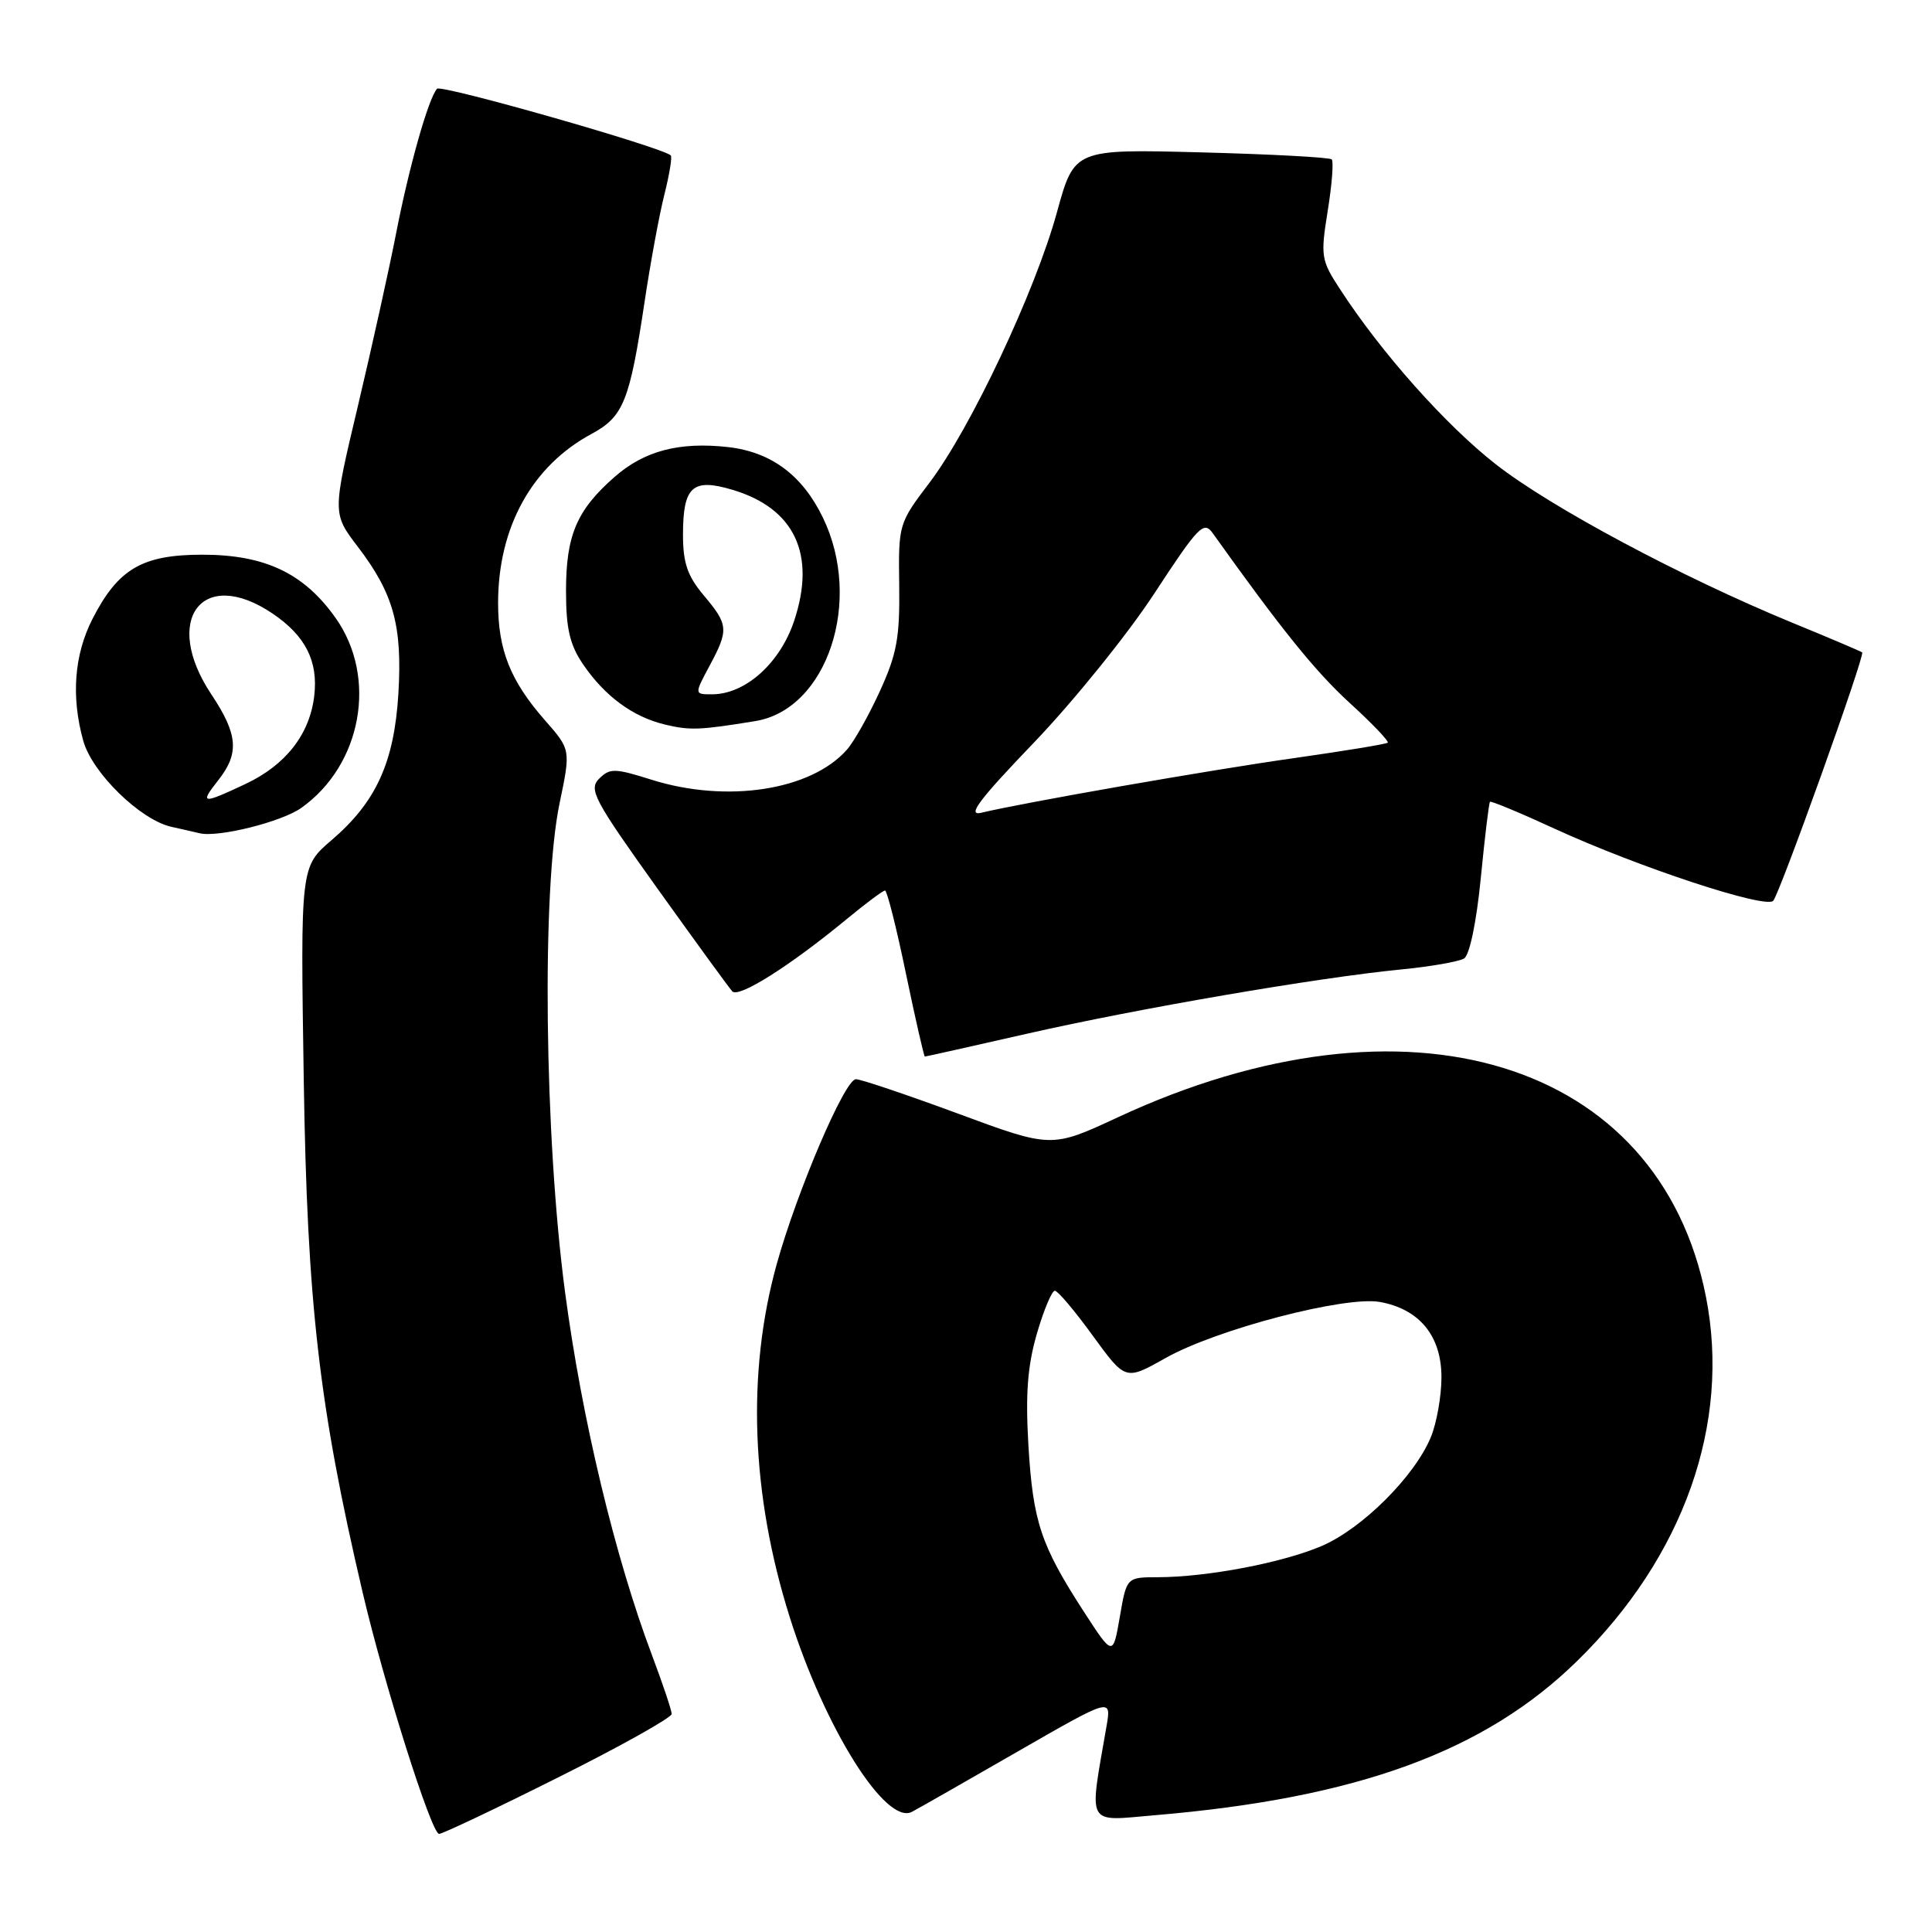 <?xml version="1.0" encoding="UTF-8" standalone="no"?>
<!DOCTYPE svg PUBLIC "-//W3C//DTD SVG 1.1//EN" "http://www.w3.org/Graphics/SVG/1.1/DTD/svg11.dtd" >
<svg xmlns="http://www.w3.org/2000/svg" xmlns:xlink="http://www.w3.org/1999/xlink" version="1.1" viewBox="0 0 256 256">
 <g >
 <path fill="currentColor"
d=" M 74.01 235.49 C 82.26 231.37 89.00 227.59 89.00 227.11 C 89.00 226.63 87.83 223.15 86.41 219.37 C 81.50 206.36 77.10 188.01 74.88 171.27 C 72.13 150.60 71.76 117.82 74.15 106.42 C 75.63 99.33 75.63 99.33 72.19 95.42 C 67.63 90.21 66.00 86.14 66.00 79.90 C 66.00 69.86 70.49 61.74 78.39 57.49 C 82.61 55.21 83.43 53.19 85.41 40.00 C 86.19 34.77 87.38 28.35 88.05 25.71 C 88.71 23.08 89.09 20.77 88.88 20.59 C 87.61 19.47 58.46 11.16 57.91 11.76 C 56.77 13.03 54.19 22.13 52.47 31.00 C 51.56 35.67 49.29 45.92 47.43 53.77 C 44.04 68.03 44.04 68.03 47.43 72.47 C 52.15 78.66 53.32 82.91 52.79 91.88 C 52.24 101.00 49.85 106.26 43.94 111.32 C 39.81 114.85 39.81 114.85 40.25 143.18 C 40.71 172.75 42.27 186.32 48.05 211.00 C 50.89 223.14 57.17 243.00 58.18 243.00 C 58.64 243.00 65.77 239.62 74.01 235.49 Z  M 134.88 232.07 C 147.27 224.95 147.27 224.95 146.62 228.73 C 144.29 242.24 143.78 241.31 153.10 240.52 C 179.86 238.25 196.74 232.08 208.97 220.10 C 223.11 206.28 229.35 188.63 226.05 171.84 C 219.87 140.46 186.46 130.24 148.18 148.02 C 139.33 152.14 139.33 152.14 126.97 147.57 C 120.17 145.06 114.07 143.00 113.41 143.00 C 111.95 143.00 105.63 157.78 102.92 167.50 C 98.93 181.87 99.52 198.03 104.64 214.27 C 109.29 229.03 117.40 241.93 120.85 240.07 C 121.76 239.59 128.07 235.99 134.88 232.07 Z  M 136.14 136.96 C 150.84 133.62 174.53 129.55 185.63 128.46 C 189.55 128.08 193.32 127.42 194.00 127.00 C 194.73 126.55 195.64 122.18 196.21 116.37 C 196.74 110.94 197.29 106.38 197.43 106.24 C 197.57 106.10 201.47 107.72 206.09 109.85 C 217.07 114.89 233.96 120.46 234.96 119.36 C 235.83 118.41 247.15 86.80 246.75 86.45 C 246.61 86.32 242.45 84.55 237.50 82.52 C 222.78 76.46 205.47 67.21 198.19 61.51 C 191.57 56.33 183.07 46.79 177.60 38.38 C 175.04 34.47 174.96 33.97 175.93 27.94 C 176.49 24.46 176.73 21.39 176.46 21.12 C 176.18 20.85 168.40 20.43 159.15 20.19 C 142.35 19.75 142.35 19.75 140.05 28.13 C 137.17 38.61 128.61 56.77 123.17 63.95 C 119.07 69.35 119.04 69.47 119.15 77.58 C 119.24 84.47 118.84 86.67 116.58 91.60 C 115.11 94.82 113.14 98.31 112.20 99.36 C 107.42 104.75 96.27 106.45 86.31 103.31 C 81.45 101.78 80.81 101.77 79.39 103.18 C 77.97 104.60 78.69 105.95 87.03 117.62 C 92.10 124.70 96.60 130.89 97.03 131.36 C 97.88 132.28 104.63 128.02 112.14 121.83 C 114.69 119.72 117.00 118.00 117.27 118.00 C 117.54 118.00 118.79 122.95 120.04 129.00 C 121.30 135.05 122.43 140.00 122.55 140.00 C 122.68 140.00 128.80 138.63 136.14 136.96 Z  M 39.94 107.04 C 47.95 101.34 50.04 89.77 44.48 81.90 C 40.29 75.96 35.11 73.50 26.82 73.50 C 18.84 73.50 15.65 75.37 12.25 82.02 C 9.83 86.76 9.41 92.32 11.03 98.15 C 12.20 102.40 18.62 108.66 22.72 109.56 C 24.25 109.90 25.93 110.28 26.45 110.41 C 28.92 111.00 37.33 108.90 39.94 107.04 Z  M 100.07 95.55 C 109.60 94.01 114.39 79.63 109.04 68.59 C 106.32 62.96 102.18 59.89 96.47 59.24 C 90.01 58.52 85.37 59.73 81.43 63.20 C 76.42 67.59 75.00 70.93 75.00 78.30 C 75.00 83.30 75.50 85.43 77.25 88.01 C 80.13 92.25 83.86 94.99 88.12 96.01 C 91.42 96.80 92.73 96.75 100.07 95.55 Z  M 143.58 213.50 C 137.91 204.74 136.88 201.64 136.27 191.53 C 135.87 184.70 136.15 181.01 137.39 176.72 C 138.31 173.57 139.38 171.01 139.78 171.03 C 140.18 171.05 142.44 173.73 144.81 177.00 C 149.13 182.94 149.13 182.94 154.44 179.95 C 161.18 176.14 178.26 171.68 182.86 172.52 C 188.10 173.47 191.00 177.03 191.00 182.49 C 191.00 185.00 190.36 188.60 189.58 190.47 C 187.41 195.66 180.51 202.53 175.16 204.84 C 169.97 207.07 159.96 208.98 153.39 208.99 C 149.28 209.00 149.28 209.00 148.38 214.25 C 147.47 219.50 147.47 219.50 143.58 213.50 Z  M 137.00 98.40 C 142.22 92.95 149.40 84.07 152.94 78.66 C 158.81 69.69 159.51 68.98 160.70 70.66 C 169.79 83.40 174.30 88.99 178.84 93.14 C 181.82 95.86 184.08 98.23 183.88 98.41 C 183.67 98.60 178.10 99.51 171.50 100.45 C 160.31 102.03 135.67 106.34 130.00 107.70 C 128.09 108.15 129.75 105.95 137.00 98.40 Z  M 28.93 103.37 C 31.74 99.80 31.53 97.31 28.00 92.00 C 21.43 82.12 26.79 75.02 36.09 81.28 C 40.47 84.23 42.18 87.60 41.64 92.20 C 41.04 97.31 37.86 101.37 32.53 103.88 C 26.75 106.60 26.42 106.55 28.93 103.37 Z  M 94.00 88.26 C 96.59 83.44 96.53 82.79 93.25 78.89 C 91.09 76.32 90.50 74.59 90.50 70.86 C 90.50 64.45 91.76 63.31 97.09 64.91 C 105.30 67.37 108.16 73.47 105.23 82.26 C 103.36 87.88 98.76 92.00 94.35 92.00 C 92.00 92.00 92.00 92.00 94.00 88.26 Z "/>
</g>
</svg>